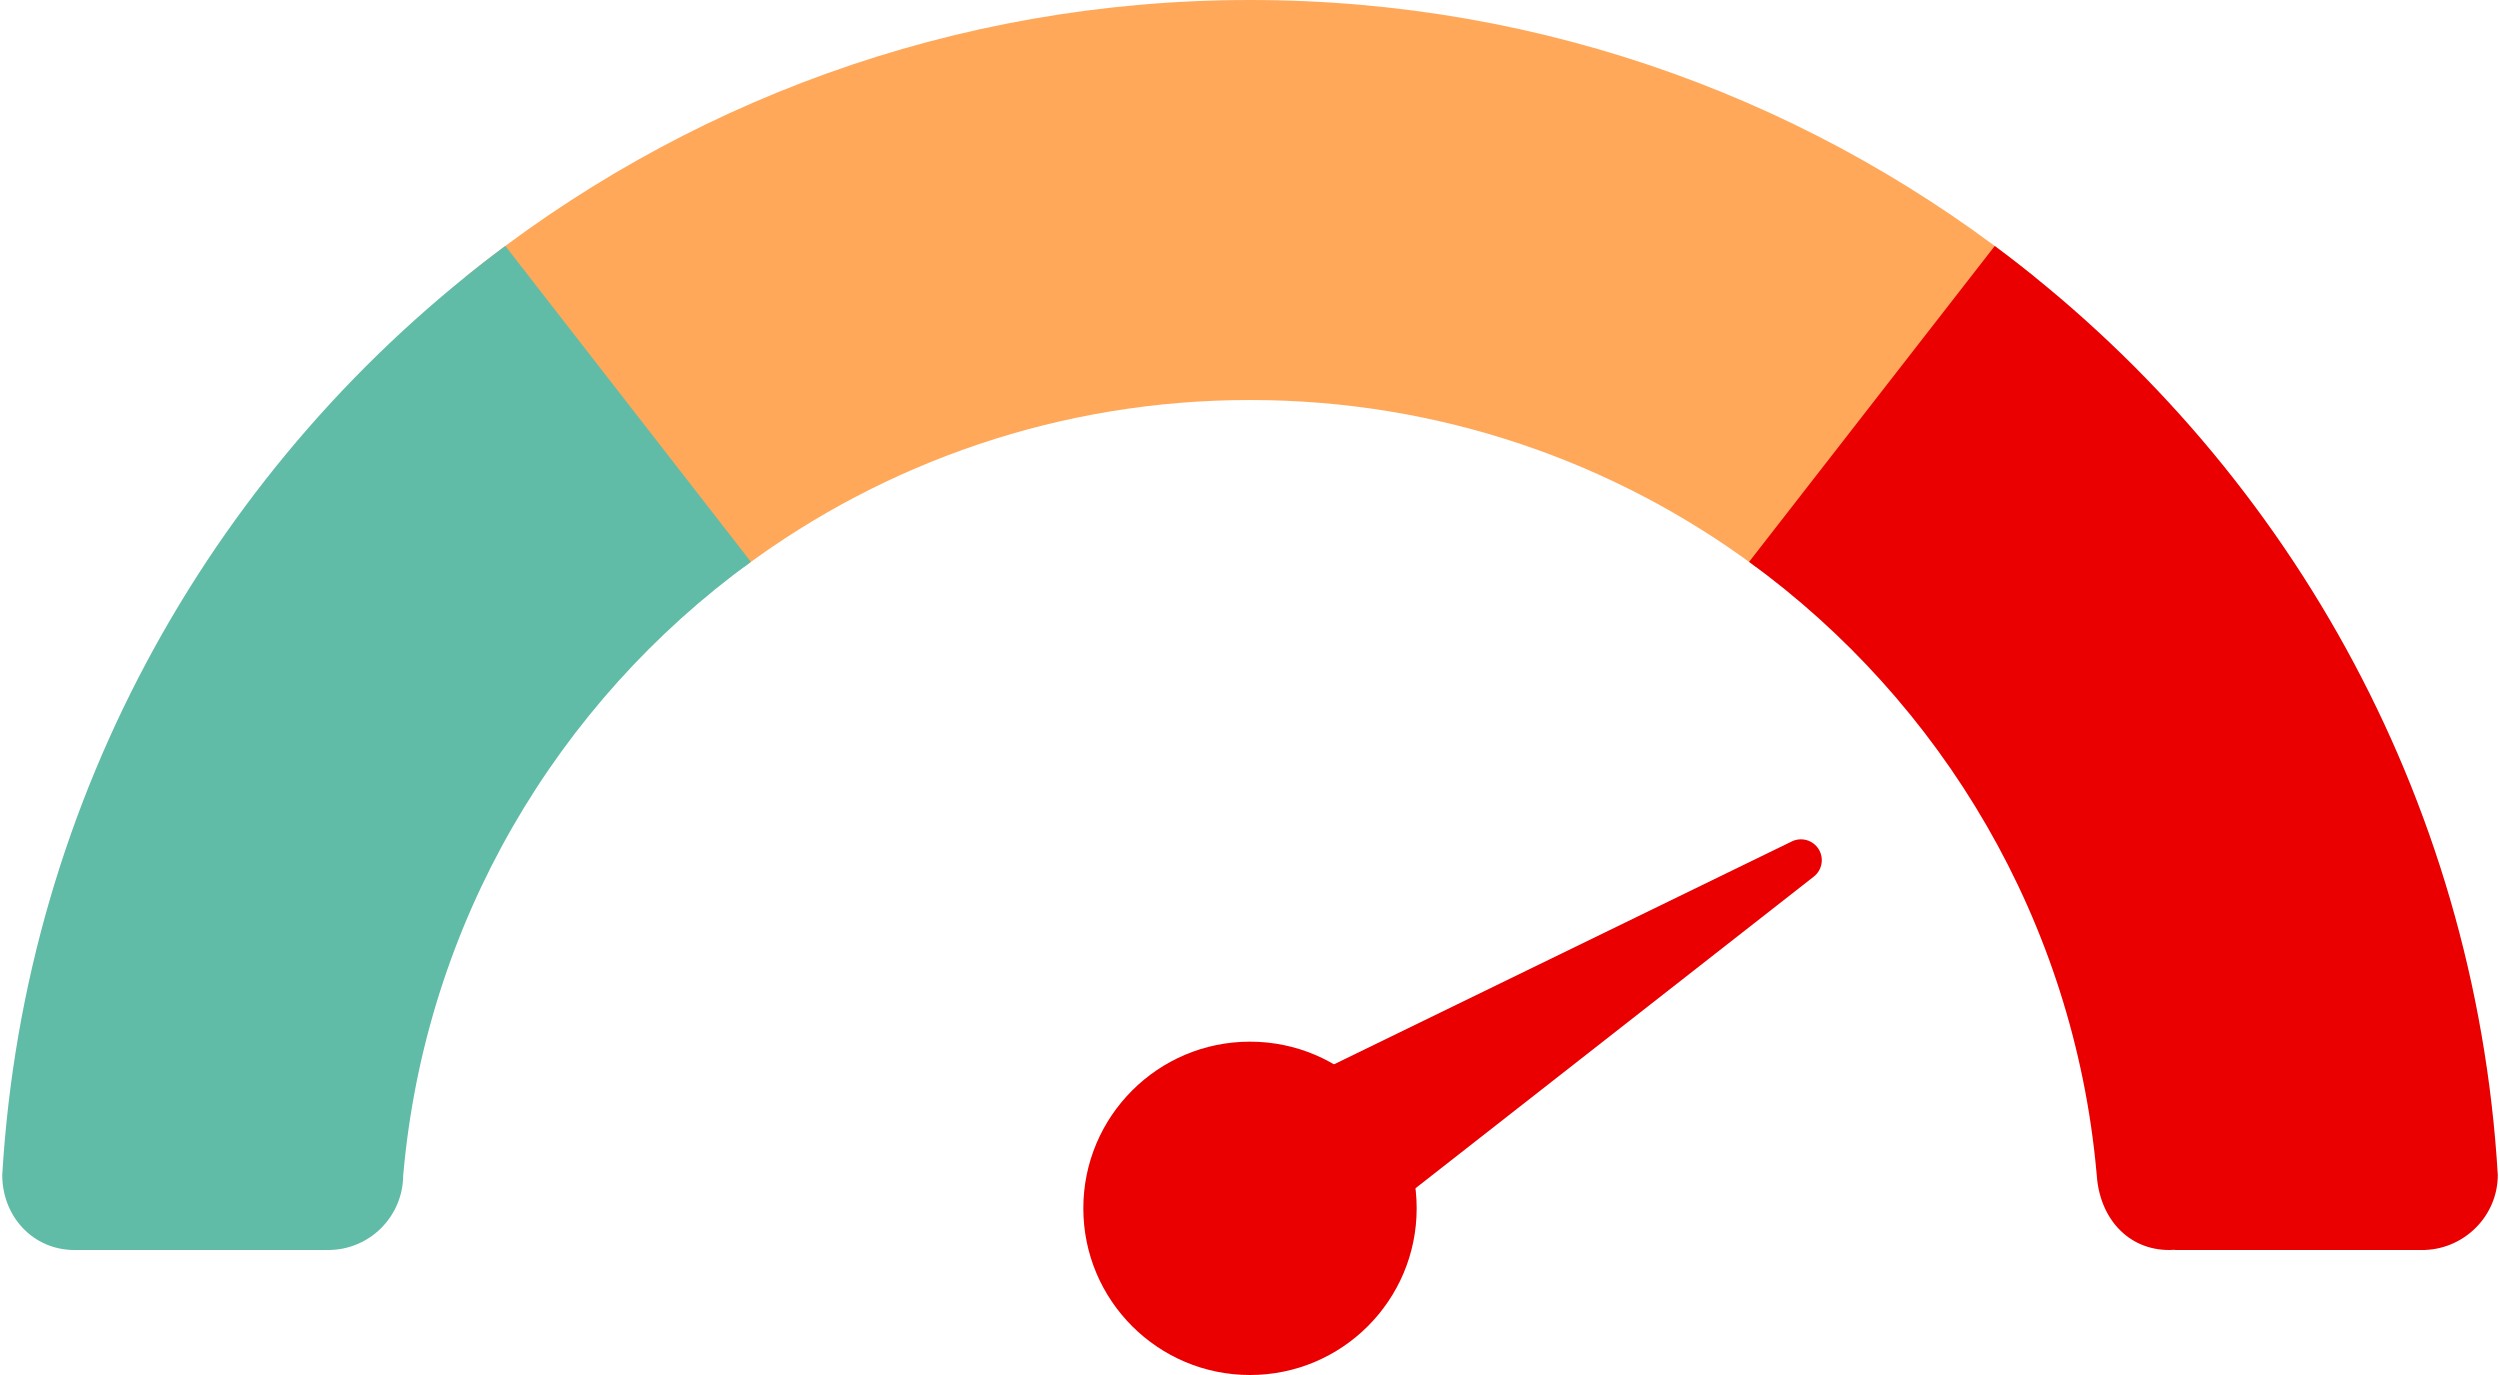 <?xml version="1.0" encoding="UTF-8"?>
<svg width="60px" height="33px" viewBox="0 0 60 33" version="1.1" xmlns="http://www.w3.org/2000/svg" xmlns:xlink="http://www.w3.org/1999/xlink">
    <!-- Generator: Sketch 52.5 (67469) - http://www.bohemiancoding.com/sketch -->
    <title>高</title>
    <desc>Created with Sketch.</desc>
    <g id="Symbols" stroke="none" stroke-width="1" fill="none" fill-rule="evenodd">
        <g id="仪表盘/高">
            <g id="高">
                <g id="Group-23" fill-rule="nonzero">
                    <path d="M11.175,6.64 C16.322,2.487 22.871,-5.86197757e-14 30,-5.86197757e-14 C37.129,-5.86197757e-14 43.678,2.487 48.825,6.64 L42.14,13.604 C38.748,11.088 34.548,9.6 30,9.6 C25.452,9.6 21.252,11.088 17.86,13.604 L11.175,6.64 Z" id="Combined-Shape" fill="#FFA85A"></path>
                    <path d="M7.8,29.998 L7.8,30 L1.8,30 C1.795,30 1.791,30 1.786,30 C0.792,30 0.054,29.194 0.054,28.2 C0.594,19.068 5.219,11.035 12.127,5.903 L18.022,13.485 C13.374,16.862 10.207,22.153 9.678,28.2 L9.676,28.2 C9.676,29.194 8.87,30 7.876,30 C7.851,30 7.825,29.999 7.8,29.998 Z" id="Combined-Shape" fill="#60BBA7"></path>
                    <path d="M58.2,29.999 L58.2,30 L52.2,30 L52.2,29.995 C52.154,29.998 52.107,30 52.06,30 C51.066,30 50.388,29.227 50.322,28.2 C50.321,28.195 50.321,28.19 50.32,28.186 C50.319,28.17 50.317,28.154 50.316,28.138 C49.771,22.117 46.61,16.85 41.978,13.485 L47.874,5.904 C54.782,11.036 59.407,19.069 59.947,28.2 C59.946,29.171 59.163,29.963 58.2,29.999 Z" id="Combined-Shape" fill="#EA0000"></path>
                </g>
                <g id="Group-24" transform="translate(26, 18)" fill="#EA0000">
                    <path d="M10.439,-1.616 L10.439,-1.616 C10.694,-1.616 10.909,-1.423 10.936,-1.169 L12.451,13.147 C12.568,14.258 11.763,15.255 10.652,15.372 C10.581,15.38 10.51,15.384 10.439,15.384 L10.439,15.384 C9.321,15.384 8.415,14.478 8.415,13.36 C8.415,13.289 8.419,13.218 8.426,13.147 L9.941,-1.169 C9.968,-1.423 10.183,-1.616 10.439,-1.616 Z" id="Rectangle-8" transform="translate(10.439, 6.884) rotate(58) translate(-10.439, -6.884) "></path>
                    <circle id="Oval" fill-rule="nonzero" cx="4" cy="11" r="4"></circle>
                </g>
            </g>
        </g>
    </g>
</svg>